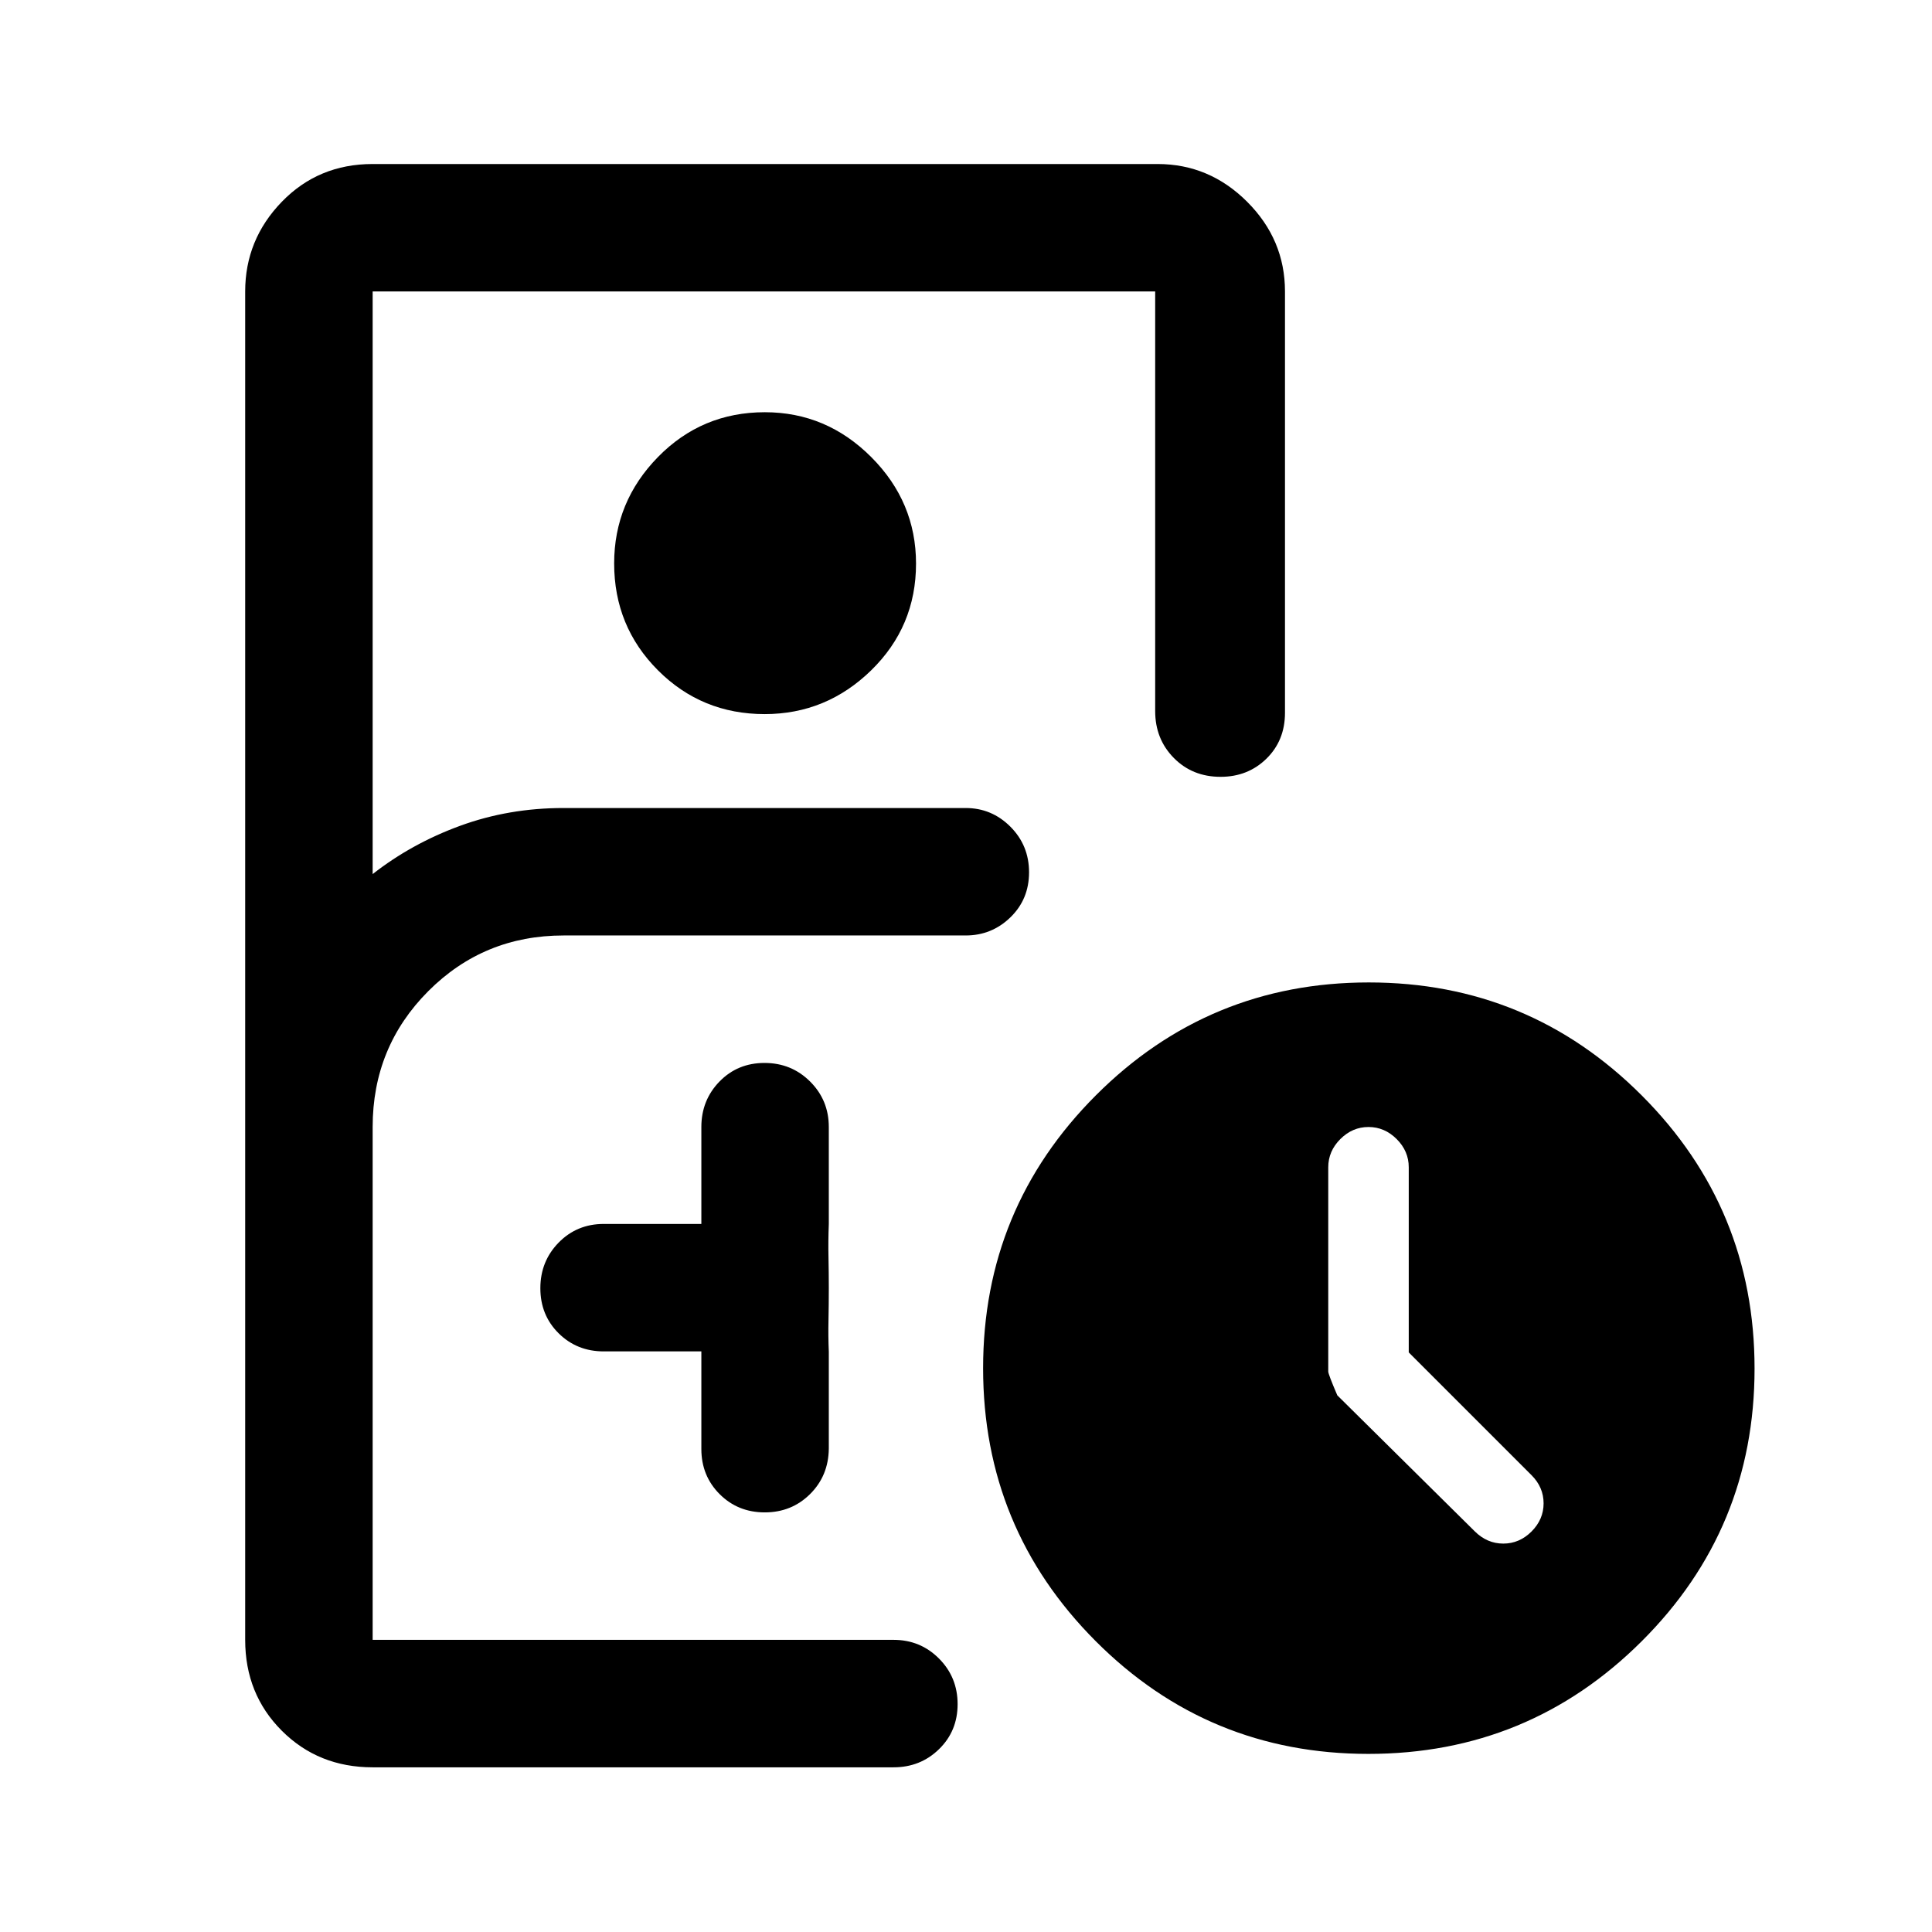 <svg xmlns="http://www.w3.org/2000/svg" height="40" viewBox="0 -960 960 960" width="40"><path d="M185.17-81.83q-26.96 0-45.15-18.19-18.19-18.19-18.19-45.15v-670q0-25.77 18.19-44.55 18.19-18.78 45.15-18.78h390q25.77 0 44.55 18.78 18.78 18.78 18.78 44.55v209.34q0 13.77-9.2 22.8-9.21 9.03-22.81 9.03-13.99 0-23.24-9.39-9.25-9.39-9.25-23.28v-208.5H185.17v289.5q19.33-15.16 43.48-24 24.15-8.83 51.35-8.83h199.83q12.95 0 22.23 9.28 9.27 9.29 9.27 22.67 0 13.38-9.27 22.38-9.28 9-22.23 9H280.04q-39.66 0-67.27 27.71-27.6 27.7-27.6 67.46v254.83H444q13.33 0 22.58 9.29 9.25 9.28 9.25 22.66 0 13.39-9.25 22.39t-22.58 9H185.17Zm194.79-523.34q-31.29 0-53.04-21.78-21.75-21.79-21.75-53.09 0-30.63 21.78-52.88 21.79-22.25 53.09-22.25 30.63 0 52.88 22.29 22.25 22.29 22.25 52.92 0 31.29-22.29 53.04t-52.92 21.75ZM348.5-288.5v48.5q0 13.33 9.08 22.42 9.09 9.08 22.42 9.08 13.33 0 22.5-9.08 9.17-9.09 9.33-22.59v-48.16q-.33-7.74-.16-15.57.16-7.82.16-16.1 0-7.51-.16-15.42-.17-7.91.16-16.41V-400q0-13.33-9.28-22.58-9.28-9.25-22.67-9.25-13.38 0-22.38 9.25-9 9.25-9 22.58v48.17H300q-13.33 0-22.42 9.28-9.08 9.28-9.08 22.67 0 13.38 9.08 22.38 9.09 9 22.42 9h48.5Zm331.46 200q-79.63 0-135.54-56.05-55.92-56.06-55.92-135.59t56.05-135.61q56.06-56.08 135.59-56.08t135.61 56.12q56.08 56.12 56.08 135.75t-56.12 135.54Q759.59-88.5 679.96-88.5ZM700-288v-92q0-8-6-14t-14-6q-8 0-14 6t-6 14.01v101.49q0 1.33 4.5 11.83l68.34 67.62q6.12 6.05 14.14 6.05 8.01 0 14.02-6 6-6 6-14t-6-14l-61-61ZM280-145.17h182.83-277.66H280Z"/></svg>